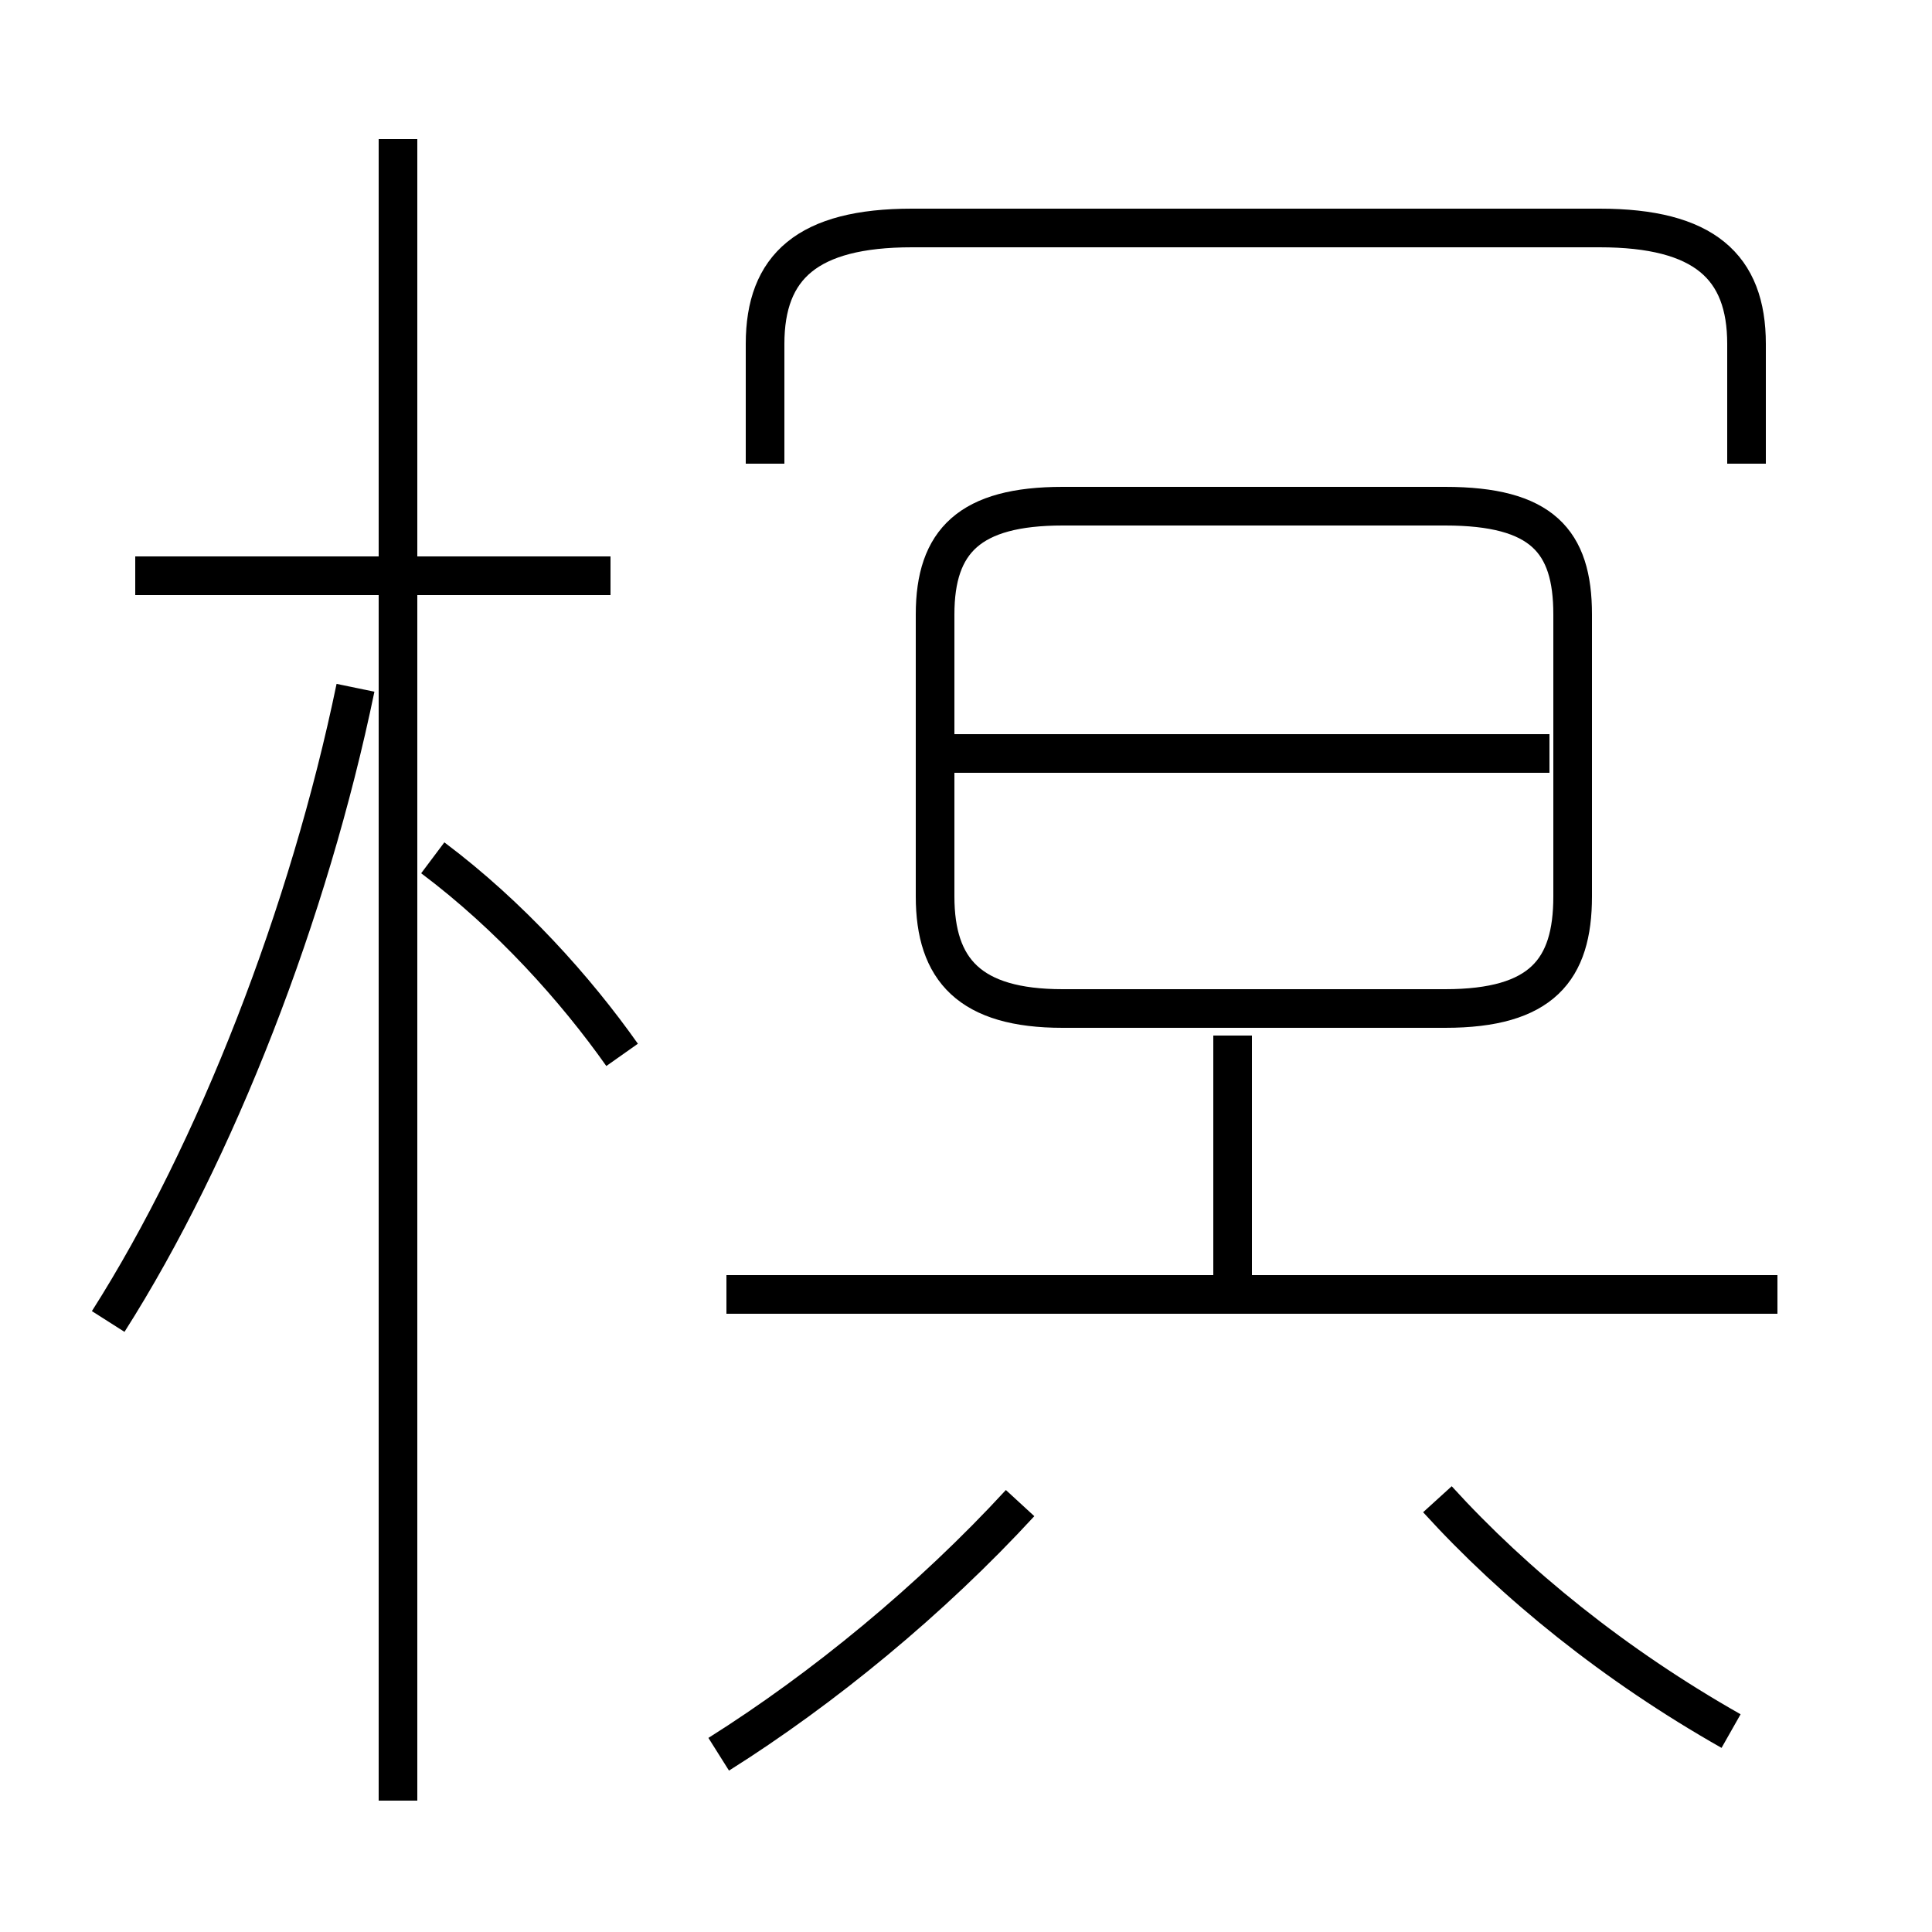 <?xml version='1.0' encoding='utf8'?>
<svg viewBox="0.0 -6.0 50.0 50.0" version="1.1" xmlns="http://www.w3.org/2000/svg">
<rect x="0.0" y="-6.0" width="50.0" height="50.0" fill="#808080" stroke="none"/>
<rect x="-1000" y="-1000" width="2000" height="2000" stroke="white" fill="white"/>
<g style="fill:white;stroke:#000000;  stroke-width:1">
<path d="M 27.5 -17.9 L 37.4 -17.9 C 39.9 -17.9 40.7 -18.9 40.7 -20.8 L 40.7 -28.1 C 40.7 -30.0 39.9 -30.9 37.4 -30.9 L 27.5 -30.9 C 25.1 -30.9 24.2 -30.0 24.2 -28.1 L 24.2 -20.8 C 24.2 -18.9 25.1 -17.9 27.5 -17.9 Z M 2.8 -9.8 C 5.6 -14.2 8.0 -20.4 9.2 -26.2 M 18.6 1.4 C 21.3 -0.3 24.1 -2.6 26.4 -5.1 M 10.3 2.6 L 10.3 -40.4 M 16.1 -16.7 C 14.9 -18.4 13.2 -20.3 11.2 -21.8 M 15.8 -29.1 L 3.5 -29.1 M 46.0 -10.5 L 18.8 -10.5 M 44.8 0.8 C 41.8 -0.9 39.2 -3.0 37.2 -5.2 M 31.9 -10.6 L 31.9 -17.2 M 40.1 -24.5 L 24.7 -24.5 M 45.2 -32.0 L 45.2 -35.1 C 45.2 -37.1 44.1 -38.1 41.4 -38.1 L 23.6 -38.1 C 20.9 -38.1 19.8 -37.1 19.8 -35.1 L 19.8 -32.0" transform="translate(0.0 38.0)" />
</g>
</svg>